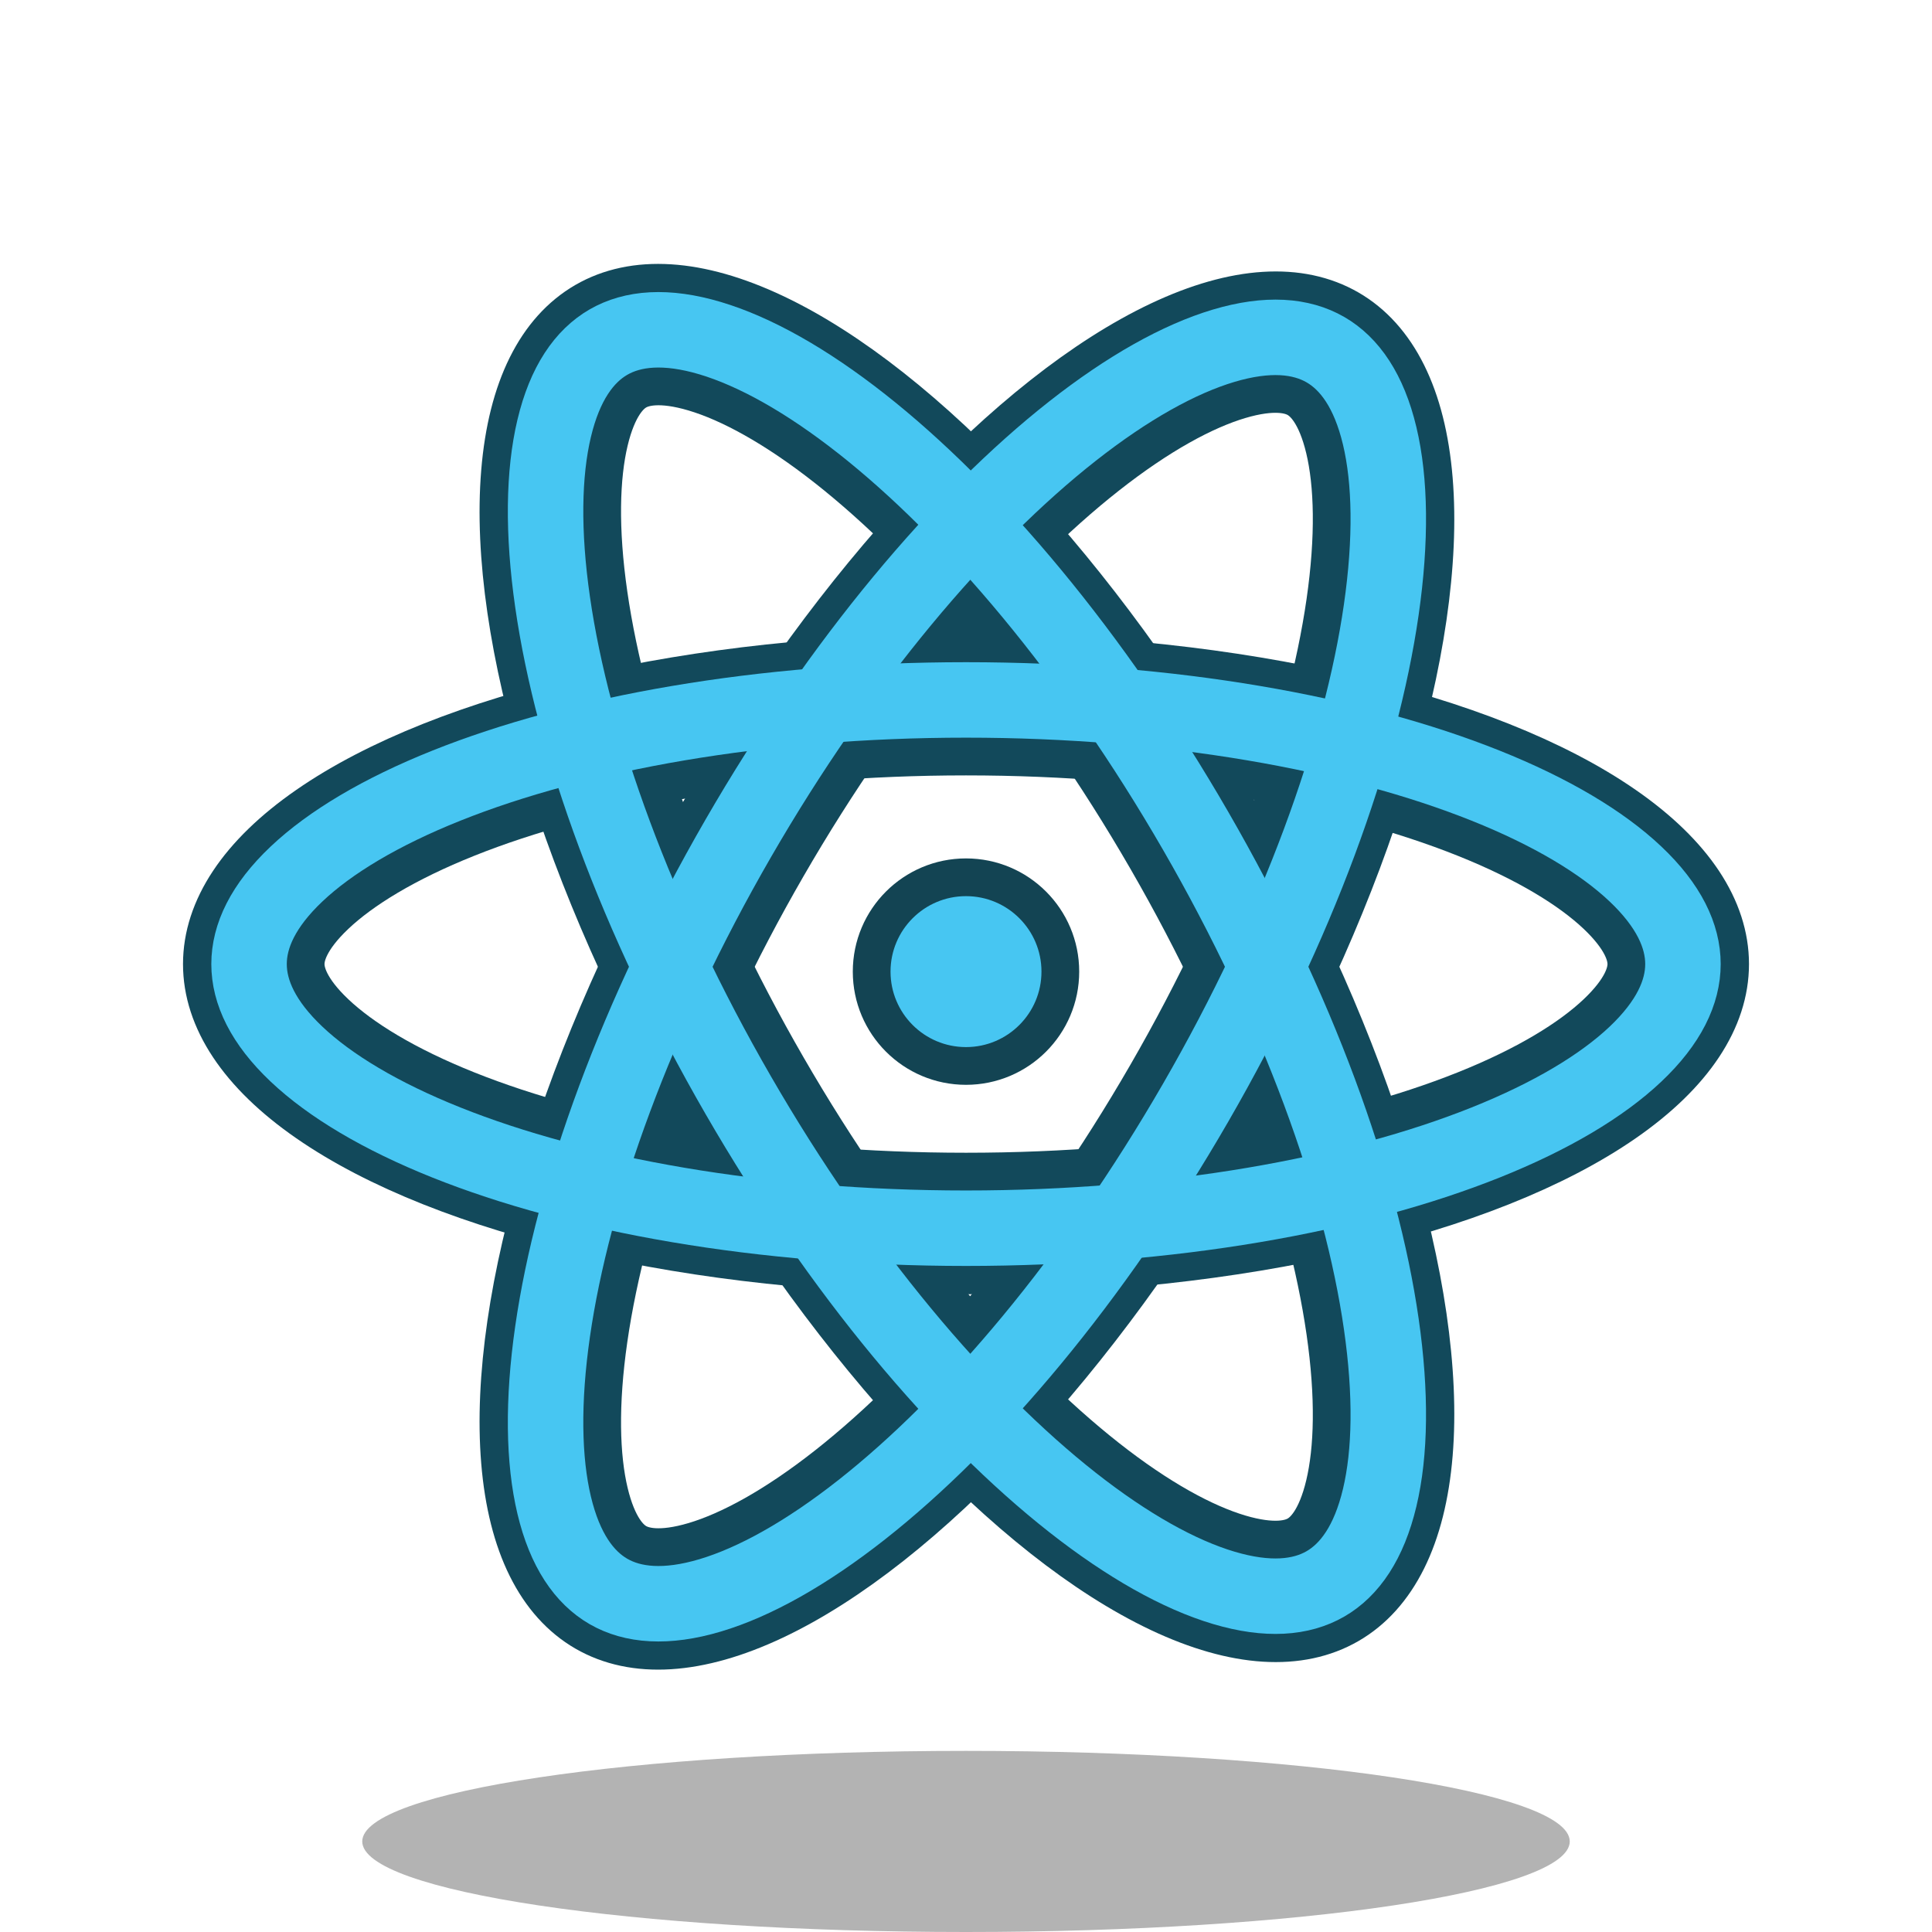 <svg width="512" height="512" viewBox="0 0 512 512" fill="none" xmlns="http://www.w3.org/2000/svg">
<path opacity="0.3" d="M256 512C344.366 512 416 501.255 416 488C416 474.745 344.366 464 256 464C167.634 464 96 474.745 96 488C96 501.255 167.634 512 256 512Z" fill="black"/>
<ellipse cx="256" cy="255.489" rx="80" ry="200" transform="rotate(-90 256 255.489)" stroke="#12495B" stroke-width="15"/>
<path d="M256 190.489C309.809 190.489 357.833 199.24 391.85 212.847C408.901 219.667 421.693 227.413 429.976 235.247C438.228 243.051 441 249.896 441 255.489C441 261.081 438.228 267.926 429.976 275.73C421.693 283.564 408.901 291.31 391.85 298.13C357.833 311.737 309.809 320.489 256 320.489C202.191 320.489 154.167 311.737 120.15 298.13C103.099 291.31 90.307 283.564 82.024 275.73C73.772 267.926 71 261.081 71 255.489C71 249.896 73.772 243.051 82.024 235.247C90.307 227.413 103.099 219.667 120.15 212.847C154.167 199.24 202.191 190.489 256 190.489Z" stroke="#12495B" stroke-width="30"/>
<ellipse cx="256.247" cy="257.205" rx="80" ry="200" transform="rotate(30 256.247 257.205)" stroke="#12495B" stroke-width="15"/>
<path d="M312.539 289.705C285.635 336.305 254.044 373.519 225.251 396.176C210.819 407.532 197.715 414.737 186.789 417.994C175.904 421.238 168.59 420.216 163.747 417.42C158.904 414.624 154.362 408.801 151.73 397.752C149.087 386.662 148.775 371.711 151.394 353.534C156.618 317.27 173.051 271.305 199.956 224.705C226.86 178.105 258.451 140.891 287.244 118.234C301.676 106.878 314.78 99.673 325.706 96.416C336.591 93.172 343.904 94.194 348.747 96.99C353.59 99.787 358.133 105.609 360.765 116.658C363.408 127.749 363.72 142.699 361.101 160.876C355.876 197.14 339.443 243.105 312.539 289.705Z" stroke="#12495B" stroke-width="30"/>
<path d="M312.539 222.705C339.443 269.305 355.876 315.27 361.101 351.534C363.72 369.711 363.408 384.662 360.765 395.752C358.133 406.801 353.59 412.624 348.747 415.42C343.905 418.216 336.591 419.238 325.706 415.994C314.78 412.737 301.676 405.532 287.244 394.176C258.451 371.519 226.86 334.305 199.956 287.705C173.051 241.105 156.619 195.14 151.394 158.876C148.775 140.699 149.087 125.749 151.73 114.658C154.362 103.609 158.905 97.787 163.747 94.99C168.59 92.194 175.904 91.172 186.789 94.416C197.715 97.673 210.819 104.878 225.251 116.234C254.044 138.891 285.635 176.105 312.539 222.705Z" stroke="#12495B" stroke-width="30" stroke-linecap="square"/>
<ellipse cx="256.247" cy="255.205" rx="80" ry="200" transform="rotate(-30 256.247 255.205)" stroke="#12495B" stroke-width="15" stroke-linecap="square"/>
<path d="M256 185.489C310.282 185.489 358.965 194.308 393.707 208.205C411.107 215.164 424.516 223.201 433.412 231.614C442.287 240.007 446 248.078 446 255.489C446 262.899 442.287 270.97 433.412 279.363C424.516 287.776 411.107 295.813 393.707 302.772C358.965 316.669 310.282 325.489 256 325.489C201.718 325.489 153.035 316.669 118.293 302.772C100.893 295.813 87.484 287.776 78.588 279.363C69.713 270.97 66 262.899 66 255.489C66 248.078 69.713 240.007 78.588 231.614C87.484 223.201 100.893 215.164 118.293 208.205C153.035 194.308 201.718 185.489 256 185.489Z" stroke="#47C6F2" stroke-width="20"/>
<path d="M316.869 292.205C289.728 339.215 257.749 376.965 228.343 400.105C213.616 411.693 199.951 419.288 188.217 422.785C176.511 426.275 167.665 425.455 161.247 421.75C154.83 418.045 149.697 410.794 146.866 398.911C144.028 387.001 143.772 371.369 146.445 352.821C151.781 315.785 168.485 269.215 195.626 222.205C222.767 175.196 254.745 137.445 284.152 114.305C298.879 102.717 312.544 95.123 324.278 91.625C335.984 88.135 344.83 88.955 351.247 92.66C357.665 96.365 362.798 103.617 365.629 115.499C368.467 127.409 368.722 143.041 366.05 161.589C360.714 198.626 344.01 245.196 316.869 292.205Z" stroke="#47C6F2" stroke-width="20"/>
<path d="M316.869 220.205C344.01 267.215 360.714 313.785 366.05 350.821C368.722 369.369 368.467 385.001 365.629 396.911C362.798 408.794 357.665 416.045 351.247 419.75C344.83 423.455 335.984 424.275 324.278 420.785C312.544 417.288 298.879 409.693 284.152 398.105C254.745 374.965 222.767 337.215 195.626 290.205C168.485 243.196 151.781 196.626 146.445 159.589C143.772 141.041 144.028 125.409 146.866 113.499C149.697 101.617 154.83 94.365 161.247 90.66C167.665 86.955 176.511 86.135 188.217 89.625C199.951 93.123 213.616 100.717 228.343 112.305C257.749 135.445 289.728 173.196 316.869 220.205Z" stroke="#47C6F2" stroke-width="20"/>
<circle cx="256" cy="257.489" r="25" fill="#47C6F2" stroke="#134453" stroke-width="10"/>
</svg>
